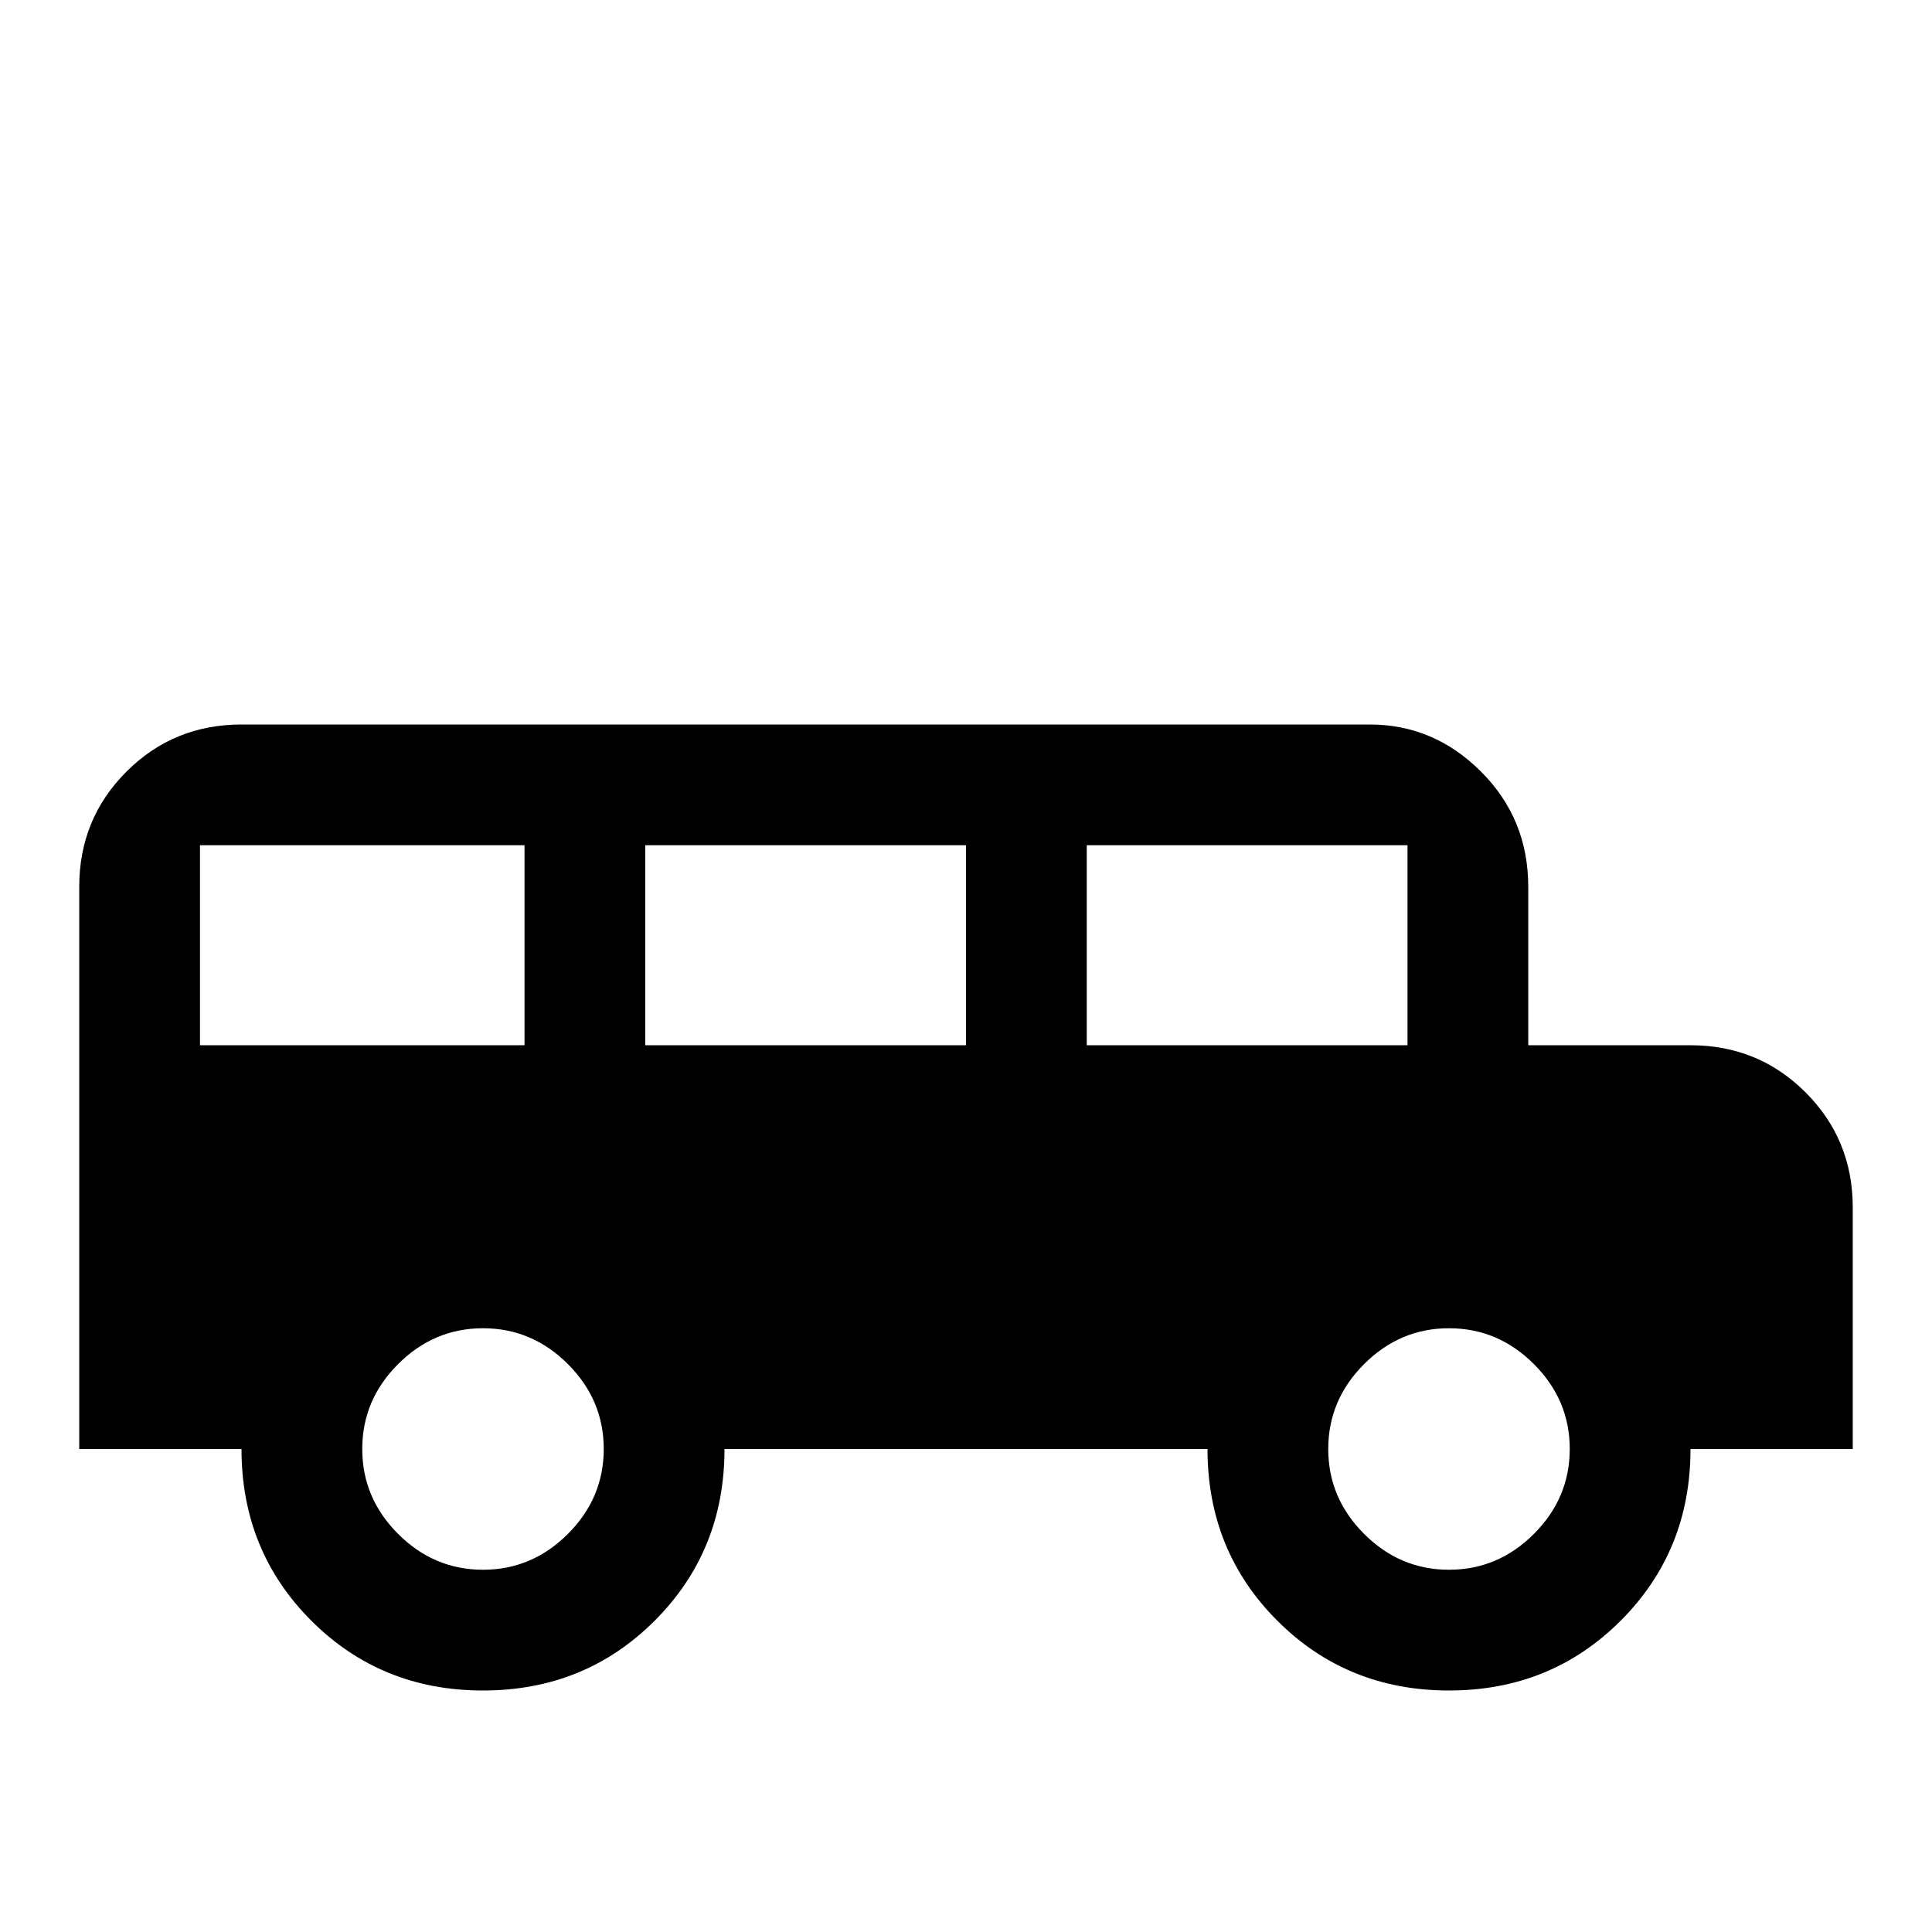 <svg xmlns="http://www.w3.org/2000/svg" viewBox="0 -512 512 512">
	<path fill="#000000" d="M64 -320Q46 -320 33.5 -307.5Q21 -295 21 -277V-128H64Q64 -101 82.5 -82.5Q101 -64 128 -64Q155 -64 173.5 -82.5Q192 -101 192 -128H320Q320 -101 338.5 -82.5Q357 -64 384 -64Q411 -64 429.5 -82.5Q448 -101 448 -128H491V-192Q491 -210 478.5 -222.5Q466 -235 448 -235H405V-277Q405 -295 392.5 -307.5Q380 -320 363 -320ZM288 -288H373V-235H288ZM53 -288H139V-235H53ZM171 -288H256V-235H171ZM128 -160Q141 -160 150.5 -150.5Q160 -141 160 -128Q160 -115 150.5 -105.5Q141 -96 128 -96Q115 -96 105.5 -105.5Q96 -115 96 -128Q96 -141 105.5 -150.5Q115 -160 128 -160ZM384 -160Q397 -160 406.5 -150.5Q416 -141 416 -128Q416 -115 406.5 -105.5Q397 -96 384 -96Q371 -96 361.5 -105.5Q352 -115 352 -128Q352 -141 361.5 -150.5Q371 -160 384 -160Z"/>
</svg>